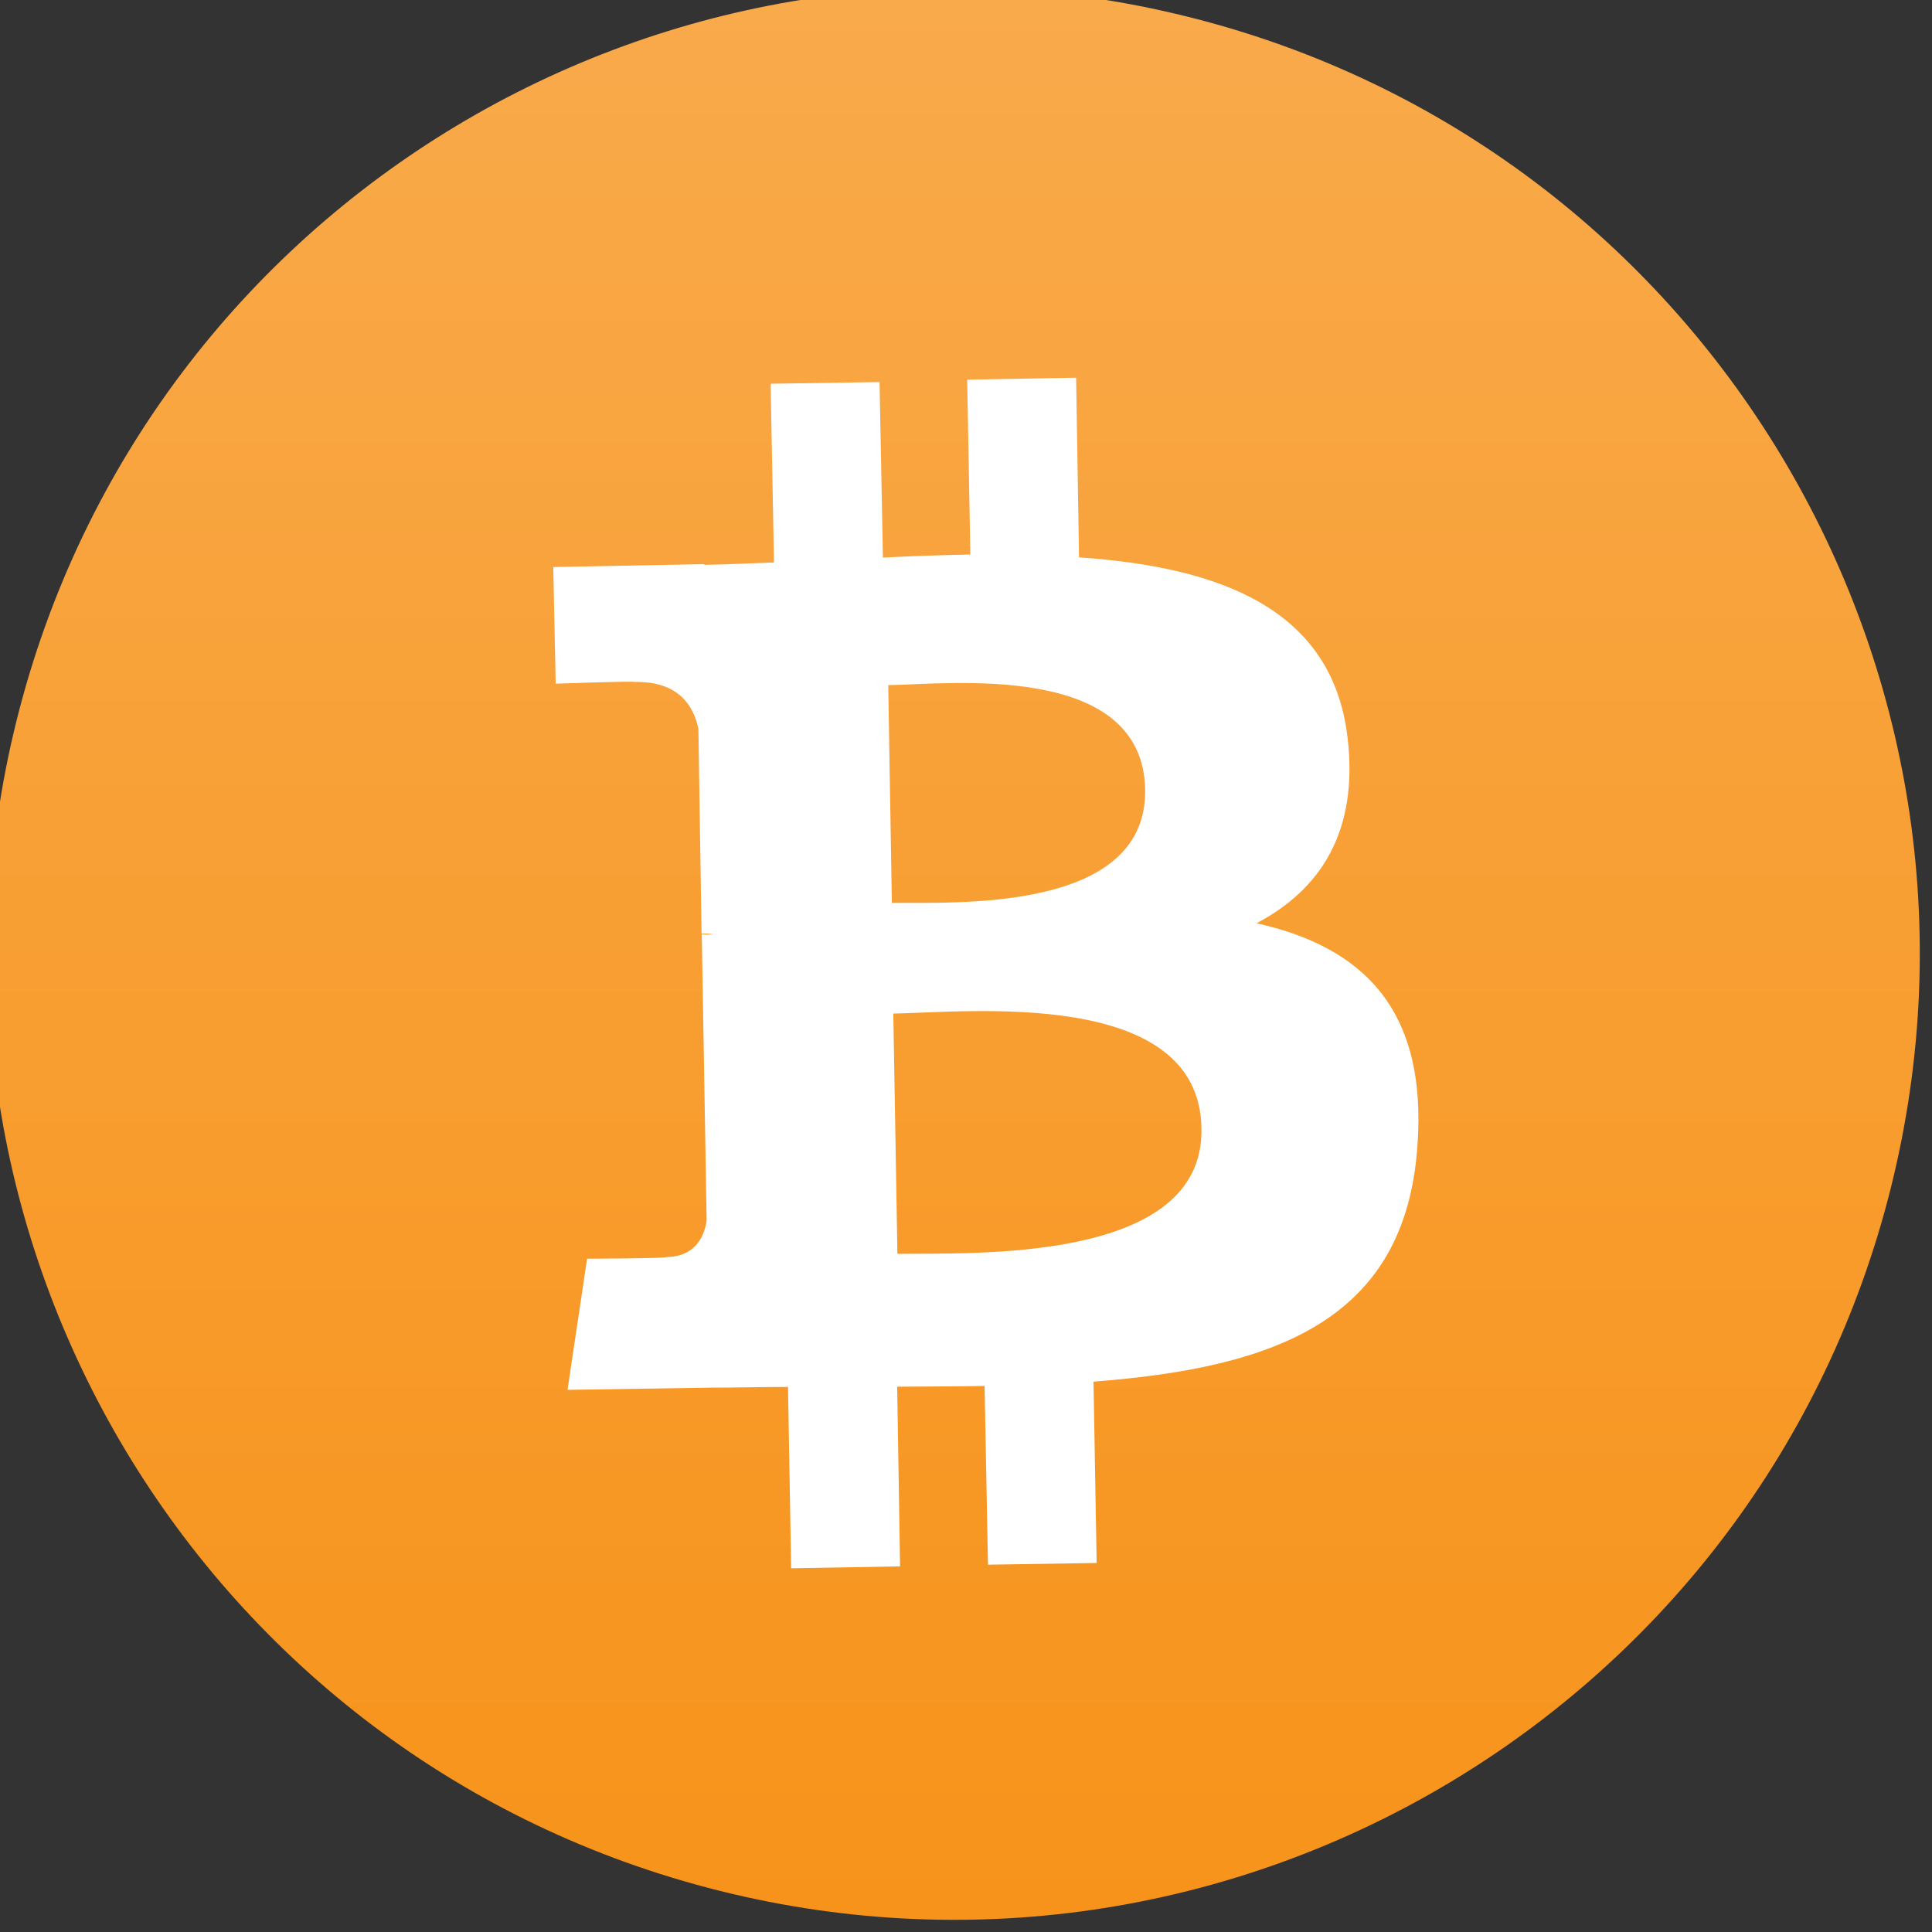 <svg width="80" height="80" viewBox="0 0 80 80" fill="none" xmlns="http://www.w3.org/2000/svg" xmlns:xlink="http://www.w3.org/1999/xlink">
	<rect x="0" y="0" width="80" height="80" fill="#333333" stroke="none"/>
	<desc>
			Created with Pixso.
	</desc>
	<defs>
		<clipPath id="clip111_64">
			<rect id="logos:bitcoin" width="80" height="80" transform="translate(-0.5 -0.5)" fill="white" fill-opacity="0"/>
		</clipPath>
		<linearGradient x1="39.478" y1="-0.519" x2="39.478" y2="79.492" id="paint_linear_111_65_0" gradientUnits="userSpaceOnUse">
			<stop stop-color="#F9AA4B"/>
			<stop offset="1" stop-color="#F7931A"/>
		</linearGradient>
	</defs>
	<rect id="logos:bitcoin" width="80" height="80" transform="translate(-0.5 -0.5)" fill="#FFFFFF" fill-opacity="0"/>
	<g clip-path="url(#clip111_64)">
		<path id="Vector" d="M78.3 49.17C72.95 70.61 51.23 83.64 29.82 78.3C8.38 72.95 -4.65 51.23 0.69 29.82C6.04 8.38 27.73 -4.65 49.17 0.69C70.58 6.01 83.64 27.73 78.3 49.17Z" fill="url(#paint_linear_111_65_0)" fill-opacity="1" fill-rule="nonzero"/>
		<path id="Vector" d="M55.8 30.55C55.18 25.22 50.54 23.48 44.68 23.08L44.56 15.64L40.05 15.72L40.18 22.96C38.99 22.99 37.77 23.02 36.56 23.09L36.42 15.82L31.91 15.89L32.05 23.29C31.06 23.33 30.1 23.37 29.16 23.39L29.16 23.36L22.91 23.48L23.01 28.31C23.01 28.31 26.34 28.19 26.29 28.24C28.12 28.2 28.73 29.26 28.92 30.18L29.05 38.66C29.18 38.66 29.34 38.65 29.54 38.69C29.38 38.7 29.23 38.71 29.06 38.69L29.26 50.54C29.18 51.11 28.85 52.04 27.59 52.05C27.64 52.11 24.31 52.12 24.31 52.12L23.5 57.55L29.4 57.46C30.5 57.46 31.56 57.43 32.63 57.43L32.76 64.94L37.27 64.86L37.15 57.42C38.38 57.41 39.61 57.41 40.77 57.39L40.91 64.79L45.41 64.72L45.28 57.21C52.89 56.63 58.18 54.63 58.69 47.48C59.12 41.73 56.37 39.2 52.03 38.23C54.67 36.84 56.26 34.44 55.8 30.55ZM49.75 46.73C49.86 52.33 40.23 51.87 37.16 51.92L36.99 41.97C40.05 41.92 49.67 40.87 49.75 46.73ZM47.42 32.7C47.49 37.82 39.47 37.35 36.93 37.39L36.78 28.37C39.32 28.33 47.32 27.39 47.42 32.7Z" fill="#FFFFFF" fill-opacity="1" fill-rule="nonzero"/>
	</g>
</svg>
